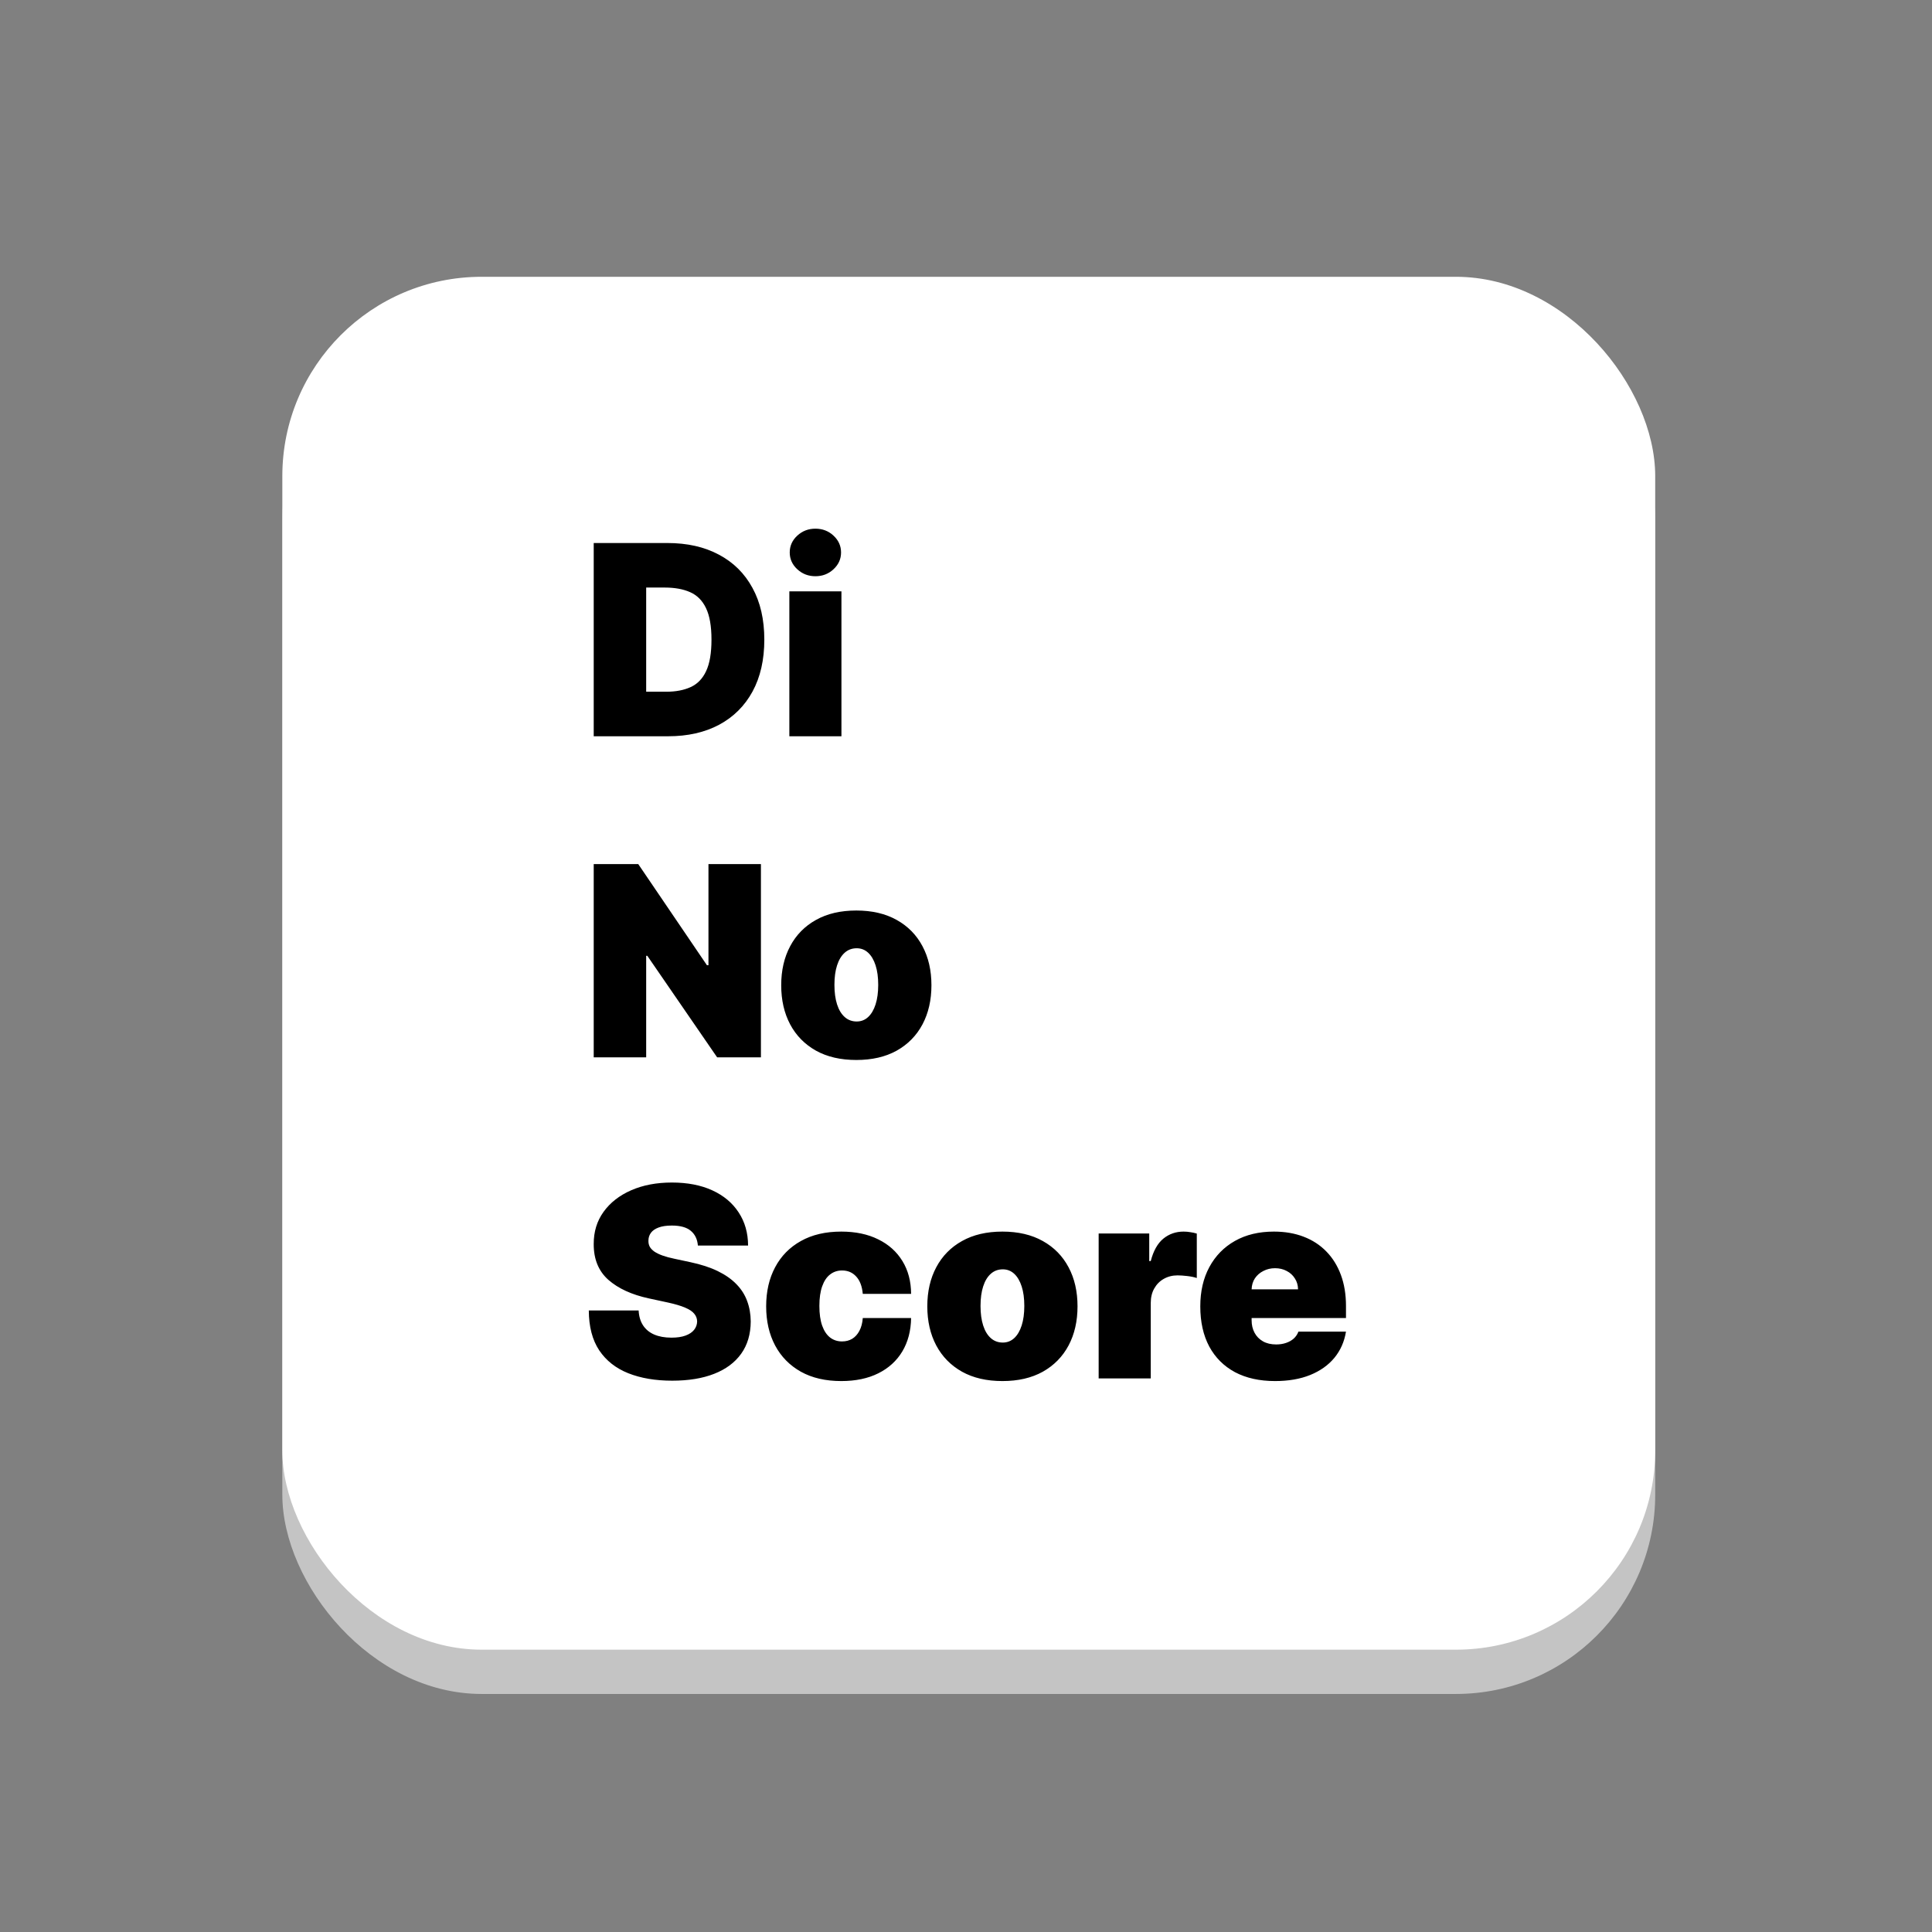 <svg width="349" height="349" viewBox="0 0 349 349" fill="none" xmlns="http://www.w3.org/2000/svg">
<rect x="0" y="0" width="349" height="349" fill="#808080" stroke="none"/>
<rect x="51" y="58" width="248" height="248" rx="36" fill="#C4C4C4"/>
<rect x="51" y="50" width="248" height="248" rx="36" fill="white"/>
<path d="M120.682 133H107.25V98.091H120.545C124.136 98.091 127.239 98.79 129.852 100.188C132.477 101.574 134.5 103.574 135.92 106.188C137.352 108.79 138.068 111.909 138.068 115.545C138.068 119.182 137.358 122.307 135.938 124.92C134.517 127.523 132.506 129.523 129.903 130.92C127.301 132.307 124.227 133 120.682 133ZM116.727 124.955H120.341C122.068 124.955 123.54 124.676 124.756 124.119C125.983 123.562 126.915 122.602 127.551 121.239C128.199 119.875 128.523 117.977 128.523 115.545C128.523 113.114 128.193 111.216 127.534 109.852C126.886 108.489 125.932 107.528 124.67 106.972C123.42 106.415 121.886 106.136 120.068 106.136H116.727V124.955ZM142.589 133V106.818H151.999V133H142.589ZM147.294 104.091C146.021 104.091 144.93 103.67 144.021 102.83C143.112 101.989 142.658 100.977 142.658 99.796C142.658 98.614 143.112 97.602 144.021 96.761C144.93 95.921 146.021 95.5 147.294 95.5C148.578 95.5 149.669 95.921 150.567 96.761C151.476 97.602 151.93 98.614 151.93 99.796C151.93 100.977 151.476 101.989 150.567 102.83C149.669 103.67 148.578 104.091 147.294 104.091ZM137.455 156.091V191H129.545L116.932 172.659H116.727V191H107.25V156.091H115.295L127.705 174.364H127.977V156.091H137.455ZM154.688 191.477C151.847 191.477 149.415 190.915 147.392 189.79C145.369 188.653 143.818 187.074 142.739 185.051C141.659 183.017 141.119 180.659 141.119 177.977C141.119 175.295 141.659 172.943 142.739 170.92C143.818 168.886 145.369 167.307 147.392 166.182C149.415 165.045 151.847 164.477 154.688 164.477C157.528 164.477 159.96 165.045 161.983 166.182C164.006 167.307 165.557 168.886 166.636 170.92C167.716 172.943 168.256 175.295 168.256 177.977C168.256 180.659 167.716 183.017 166.636 185.051C165.557 187.074 164.006 188.653 161.983 189.79C159.96 190.915 157.528 191.477 154.688 191.477ZM154.756 184.523C155.551 184.523 156.239 184.256 156.818 183.722C157.398 183.187 157.847 182.426 158.165 181.438C158.483 180.449 158.642 179.273 158.642 177.909C158.642 176.534 158.483 175.358 158.165 174.381C157.847 173.392 157.398 172.631 156.818 172.097C156.239 171.562 155.551 171.295 154.756 171.295C153.915 171.295 153.193 171.562 152.591 172.097C151.989 172.631 151.528 173.392 151.21 174.381C150.892 175.358 150.733 176.534 150.733 177.909C150.733 179.273 150.892 180.449 151.21 181.438C151.528 182.426 151.989 183.187 152.591 183.722C153.193 184.256 153.915 184.523 154.756 184.523ZM126.068 225C125.977 223.864 125.551 222.977 124.79 222.341C124.04 221.705 122.898 221.386 121.364 221.386C120.386 221.386 119.585 221.506 118.96 221.744C118.347 221.972 117.892 222.284 117.597 222.682C117.301 223.08 117.148 223.534 117.136 224.045C117.114 224.466 117.188 224.847 117.358 225.188C117.54 225.517 117.824 225.818 118.21 226.091C118.597 226.352 119.091 226.591 119.693 226.807C120.295 227.023 121.011 227.216 121.841 227.386L124.705 228C126.636 228.409 128.29 228.949 129.665 229.619C131.04 230.29 132.165 231.08 133.04 231.989C133.915 232.886 134.557 233.898 134.966 235.023C135.386 236.148 135.602 237.375 135.614 238.705C135.602 241 135.028 242.943 133.892 244.534C132.756 246.125 131.131 247.335 129.017 248.165C126.915 248.994 124.386 249.409 121.432 249.409C118.398 249.409 115.75 248.96 113.489 248.062C111.239 247.165 109.489 245.784 108.239 243.92C107 242.045 106.375 239.648 106.364 236.727H115.364C115.42 237.795 115.688 238.693 116.165 239.42C116.642 240.148 117.313 240.699 118.176 241.074C119.051 241.449 120.091 241.636 121.295 241.636C122.307 241.636 123.153 241.511 123.835 241.261C124.517 241.011 125.034 240.665 125.386 240.222C125.739 239.778 125.92 239.273 125.932 238.705C125.92 238.17 125.744 237.705 125.403 237.307C125.074 236.898 124.528 236.534 123.767 236.216C123.006 235.886 121.977 235.58 120.682 235.295L117.205 234.545C114.114 233.875 111.676 232.756 109.892 231.188C108.119 229.608 107.239 227.455 107.25 224.727C107.239 222.511 107.83 220.574 109.023 218.915C110.227 217.244 111.892 215.943 114.017 215.011C116.153 214.08 118.602 213.614 121.364 213.614C124.182 213.614 126.619 214.085 128.676 215.028C130.733 215.972 132.318 217.301 133.432 219.017C134.557 220.722 135.125 222.716 135.136 225H126.068ZM151.969 249.477C149.128 249.477 146.696 248.915 144.673 247.79C142.651 246.653 141.099 245.074 140.02 243.051C138.94 241.017 138.401 238.659 138.401 235.977C138.401 233.295 138.94 230.943 140.02 228.92C141.099 226.886 142.651 225.307 144.673 224.182C146.696 223.045 149.128 222.477 151.969 222.477C154.537 222.477 156.759 222.943 158.634 223.875C160.52 224.795 161.98 226.102 163.014 227.795C164.048 229.477 164.571 231.455 164.582 233.727H155.855C155.73 232.352 155.332 231.307 154.662 230.591C154.003 229.864 153.151 229.5 152.105 229.5C151.287 229.5 150.571 229.739 149.957 230.216C149.344 230.682 148.866 231.392 148.526 232.347C148.185 233.29 148.014 234.477 148.014 235.909C148.014 237.341 148.185 238.534 148.526 239.489C148.866 240.432 149.344 241.142 149.957 241.619C150.571 242.085 151.287 242.318 152.105 242.318C152.798 242.318 153.412 242.159 153.946 241.841C154.48 241.511 154.912 241.034 155.241 240.409C155.582 239.773 155.787 239 155.855 238.091H164.582C164.548 240.398 164.02 242.409 162.997 244.125C161.974 245.83 160.526 247.148 158.651 248.08C156.787 249.011 154.56 249.477 151.969 249.477ZM181.078 249.477C178.237 249.477 175.805 248.915 173.783 247.79C171.76 246.653 170.209 245.074 169.129 243.051C168.05 241.017 167.51 238.659 167.51 235.977C167.51 233.295 168.05 230.943 169.129 228.92C170.209 226.886 171.76 225.307 173.783 224.182C175.805 223.045 178.237 222.477 181.078 222.477C183.919 222.477 186.351 223.045 188.374 224.182C190.396 225.307 191.947 226.886 193.027 228.92C194.107 230.943 194.646 233.295 194.646 235.977C194.646 238.659 194.107 241.017 193.027 243.051C191.947 245.074 190.396 246.653 188.374 247.79C186.351 248.915 183.919 249.477 181.078 249.477ZM181.146 242.523C181.942 242.523 182.629 242.256 183.209 241.722C183.788 241.187 184.237 240.426 184.555 239.438C184.874 238.449 185.033 237.273 185.033 235.909C185.033 234.534 184.874 233.358 184.555 232.381C184.237 231.392 183.788 230.631 183.209 230.097C182.629 229.562 181.942 229.295 181.146 229.295C180.305 229.295 179.584 229.562 178.982 230.097C178.379 230.631 177.919 231.392 177.601 232.381C177.283 233.358 177.124 234.534 177.124 235.909C177.124 237.273 177.283 238.449 177.601 239.438C177.919 240.426 178.379 241.187 178.982 241.722C179.584 242.256 180.305 242.523 181.146 242.523ZM198.464 249V222.818H207.601V227.795H207.874C208.351 225.955 209.107 224.608 210.141 223.756C211.186 222.903 212.408 222.477 213.805 222.477C214.214 222.477 214.618 222.511 215.016 222.58C215.425 222.636 215.817 222.722 216.192 222.835V230.864C215.726 230.705 215.152 230.585 214.47 230.506C213.788 230.426 213.203 230.386 212.714 230.386C211.794 230.386 210.964 230.597 210.226 231.017C209.499 231.426 208.925 232.006 208.504 232.756C208.084 233.494 207.874 234.364 207.874 235.364V249H198.464ZM230.322 249.477C227.527 249.477 225.118 248.943 223.095 247.875C221.084 246.795 219.533 245.25 218.442 243.239C217.362 241.216 216.822 238.795 216.822 235.977C216.822 233.273 217.368 230.909 218.459 228.886C219.55 226.864 221.089 225.29 223.078 224.165C225.067 223.04 227.413 222.477 230.118 222.477C232.095 222.477 233.885 222.784 235.487 223.398C237.089 224.011 238.459 224.903 239.595 226.074C240.732 227.233 241.607 228.642 242.22 230.301C242.834 231.96 243.141 233.83 243.141 235.909V238.091H219.754V232.909H234.482C234.47 232.159 234.277 231.5 233.902 230.932C233.538 230.352 233.044 229.903 232.419 229.585C231.805 229.256 231.107 229.091 230.322 229.091C229.561 229.091 228.862 229.256 228.226 229.585C227.589 229.903 227.078 230.347 226.692 230.915C226.317 231.483 226.118 232.148 226.095 232.909V238.5C226.095 239.341 226.271 240.091 226.624 240.75C226.976 241.409 227.482 241.926 228.141 242.301C228.8 242.676 229.595 242.864 230.527 242.864C231.175 242.864 231.766 242.773 232.3 242.591C232.845 242.409 233.311 242.148 233.697 241.807C234.084 241.455 234.368 241.034 234.55 240.545H243.141C242.845 242.364 242.146 243.943 241.044 245.284C239.942 246.614 238.482 247.648 236.663 248.386C234.857 249.114 232.743 249.477 230.322 249.477Z" fill="black"/>
</svg>
